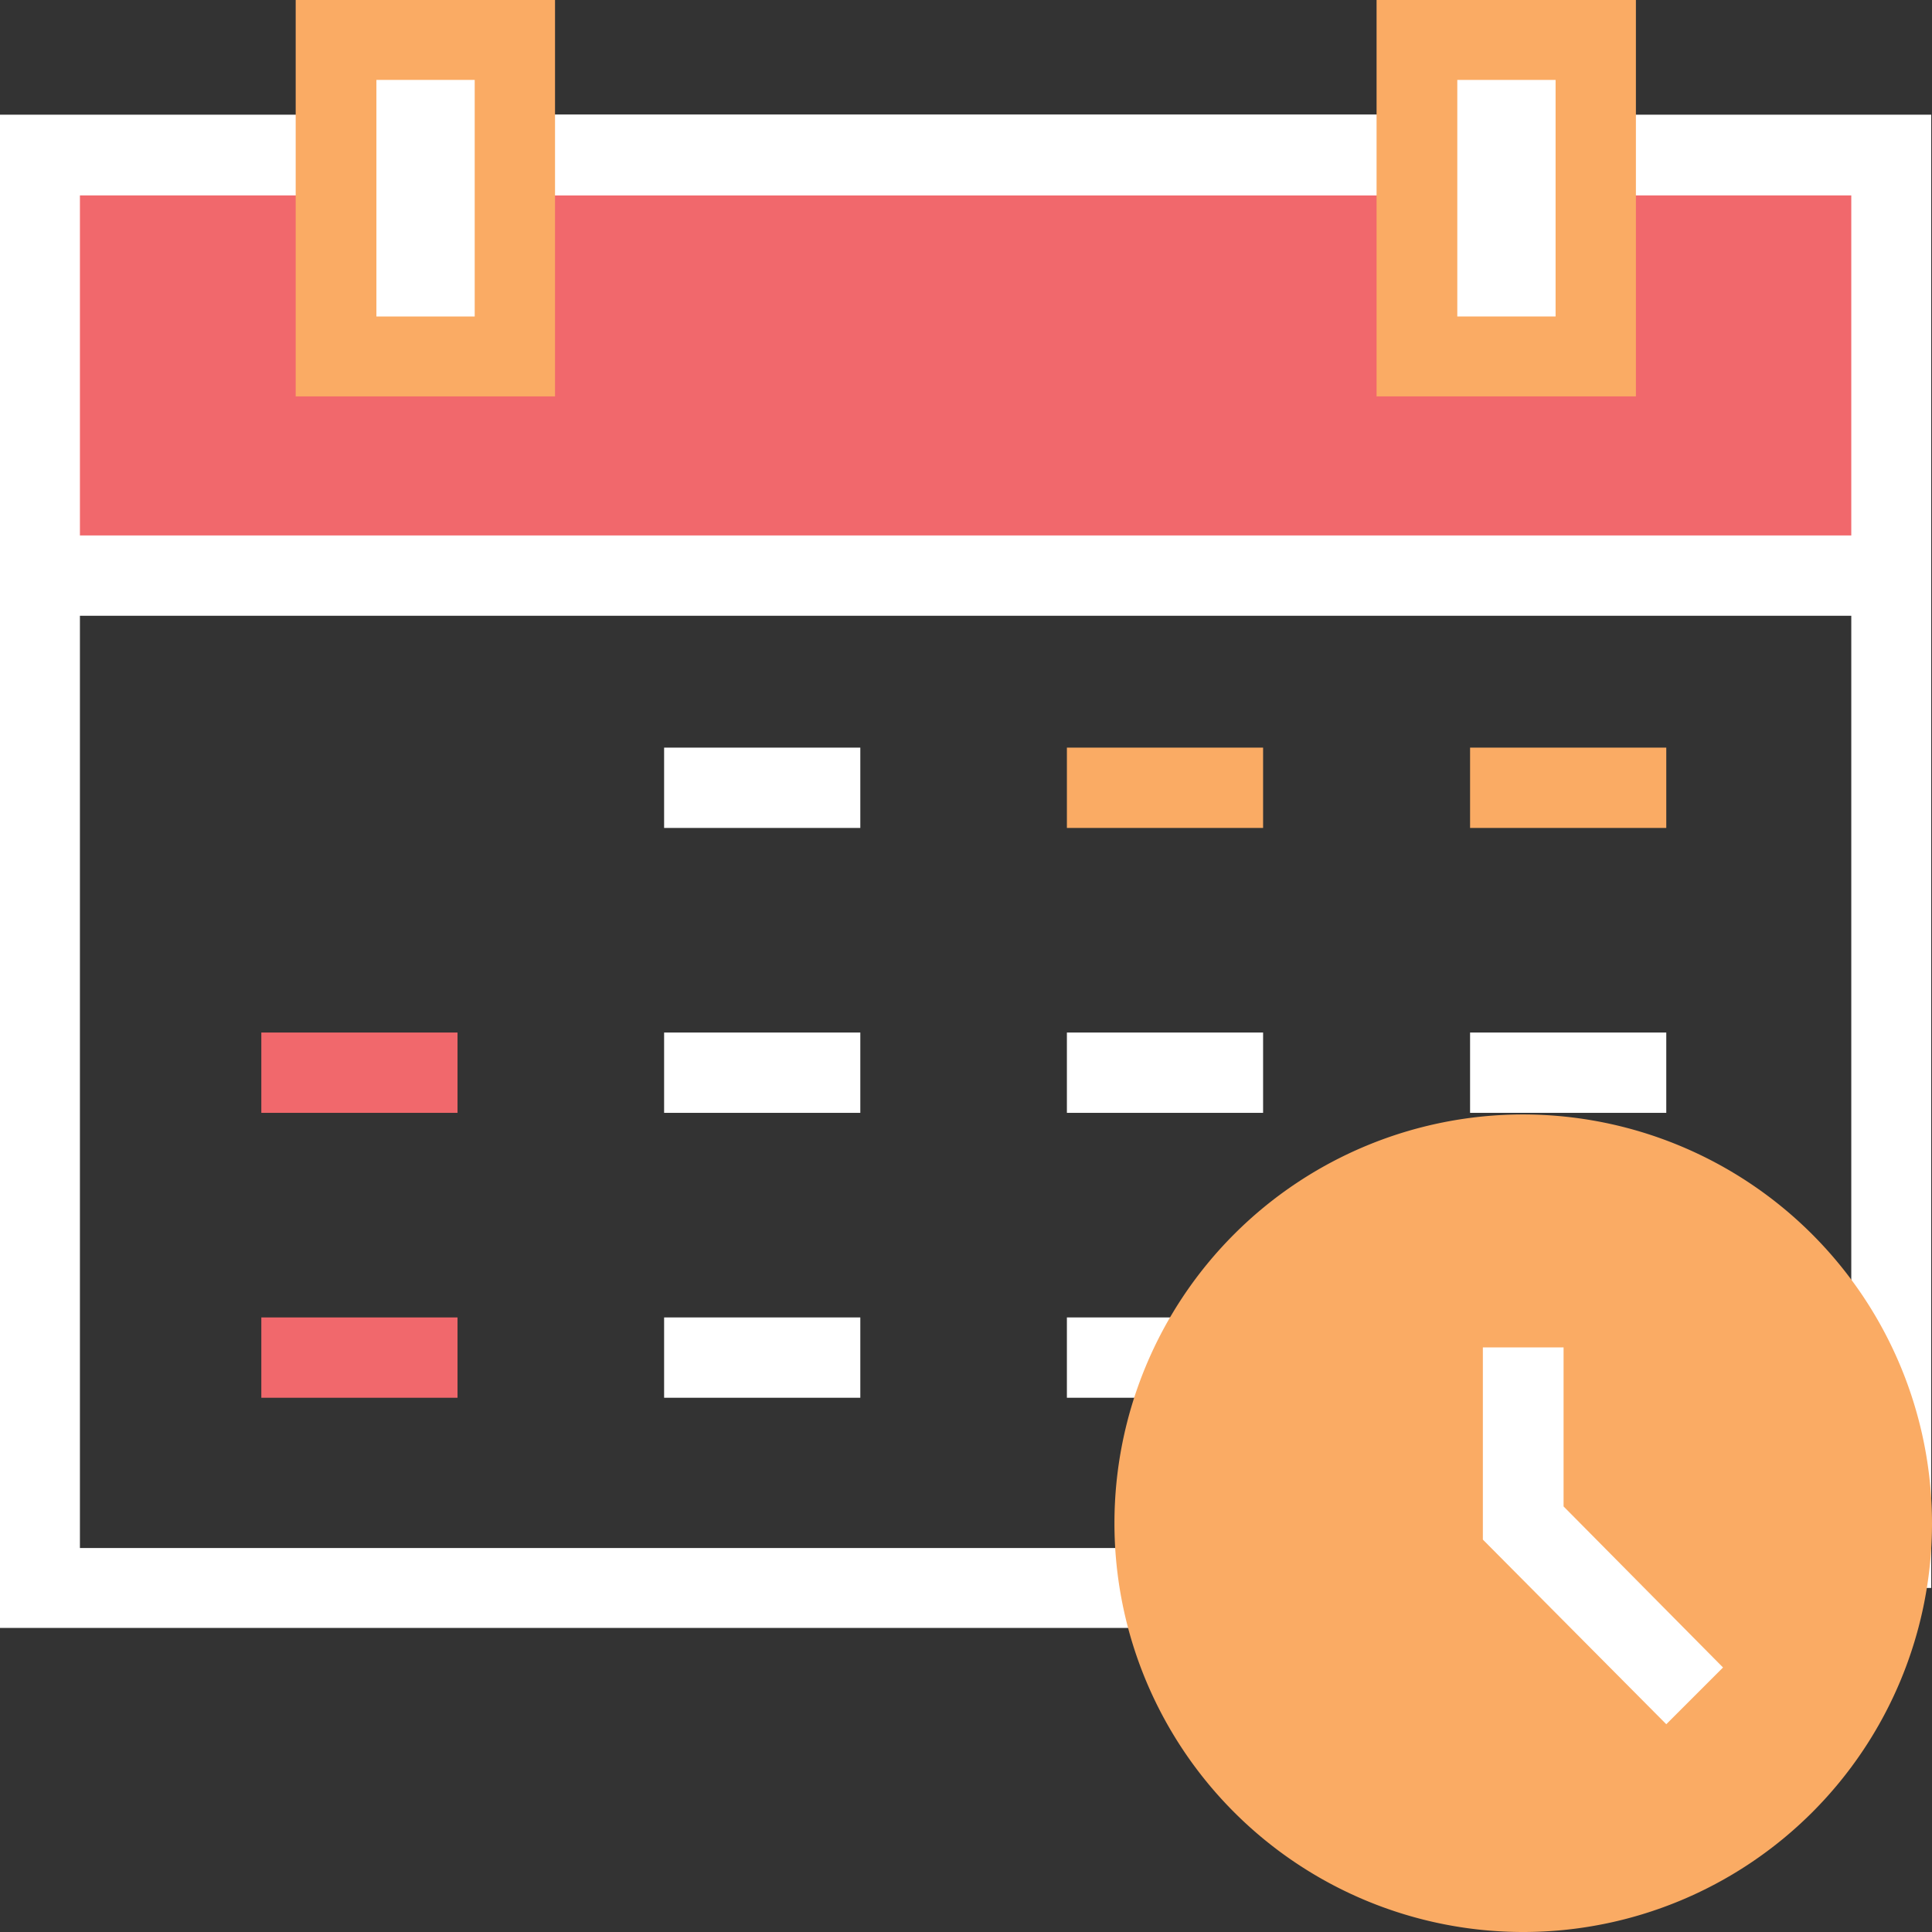 <svg xmlns="http://www.w3.org/2000/svg" viewBox="0 0 48.35 48.35"><rect x="0" y="0" width="48.35" height="48.35" fill="#333333" stroke="none"/><title>Depositphotos_108272204_13_ic</title><g data-name="Layer 2"><g data-name="Business &amp; Office"><path fill="#f1686c" d="M7.87 3.88H1.01V14.4h46.33V3.88H7.87z"/><path d="M0 2.87v37.87h28.49v-2H2V15.41h44.33v24.33h2V2.87zM2 13.4V4.89h44.33v8.51z" fill="#fff"/><path fill="#fff" d="M16.62 18.71h4.91v2.01h-4.91z"/><path fill="#fff" d="M16.62 25.84h4.91v2.01h-4.91z"/><path fill="#fff" d="M26.7 25.84h4.91v2.01H26.7z"/><path fill="#fff" d="M36.79 25.84h4.91v2.01h-4.91z"/><path fill="#fff" d="M16.62 32.97h4.91v2.01h-4.91z"/><path fill="#fff" d="M26.7 32.97h2.92v2.01H26.7z"/><path fill="#fff" d="M13.25 2.87h21.73v2.01H13.25z"/><path fill="#fff" d="M8.41 1.01h4.47v7.9H8.41z"/><path d="M13.89 9.92H7.4V0h6.49zm-4.47-2h2.46V2H9.42z" fill="#faab64"/><path fill="#fff" d="M35.46 1.01h4.47v7.9h-4.47z"/><path d="M40.94 9.92h-6.49V0h6.49zm-4.47-2h2.46V2h-2.46z" fill="#faab64"/><path fill="#faab64" d="M26.7 18.71h4.91v2.01H26.7z"/><path fill="#faab64" d="M36.79 18.71h4.91v2.01h-4.91z"/><path fill="#f1686c" d="M6.54 25.84h4.91v2.01H6.54z"/><path fill="#f1686c" d="M6.54 32.97h4.91v2.01H6.54z"/><path d="M38.12 27.89a10.23 10.23 0 1 0 10.23 10.23 10.24 10.24 0 0 0-10.23-10.23z" fill="#faab64"/><path fill="#fff" d="M41.7 43.15l-4.59-4.62v-4.81h2.02v3.98l3.99 4.03-1.42 1.42z"/></g></g></svg>